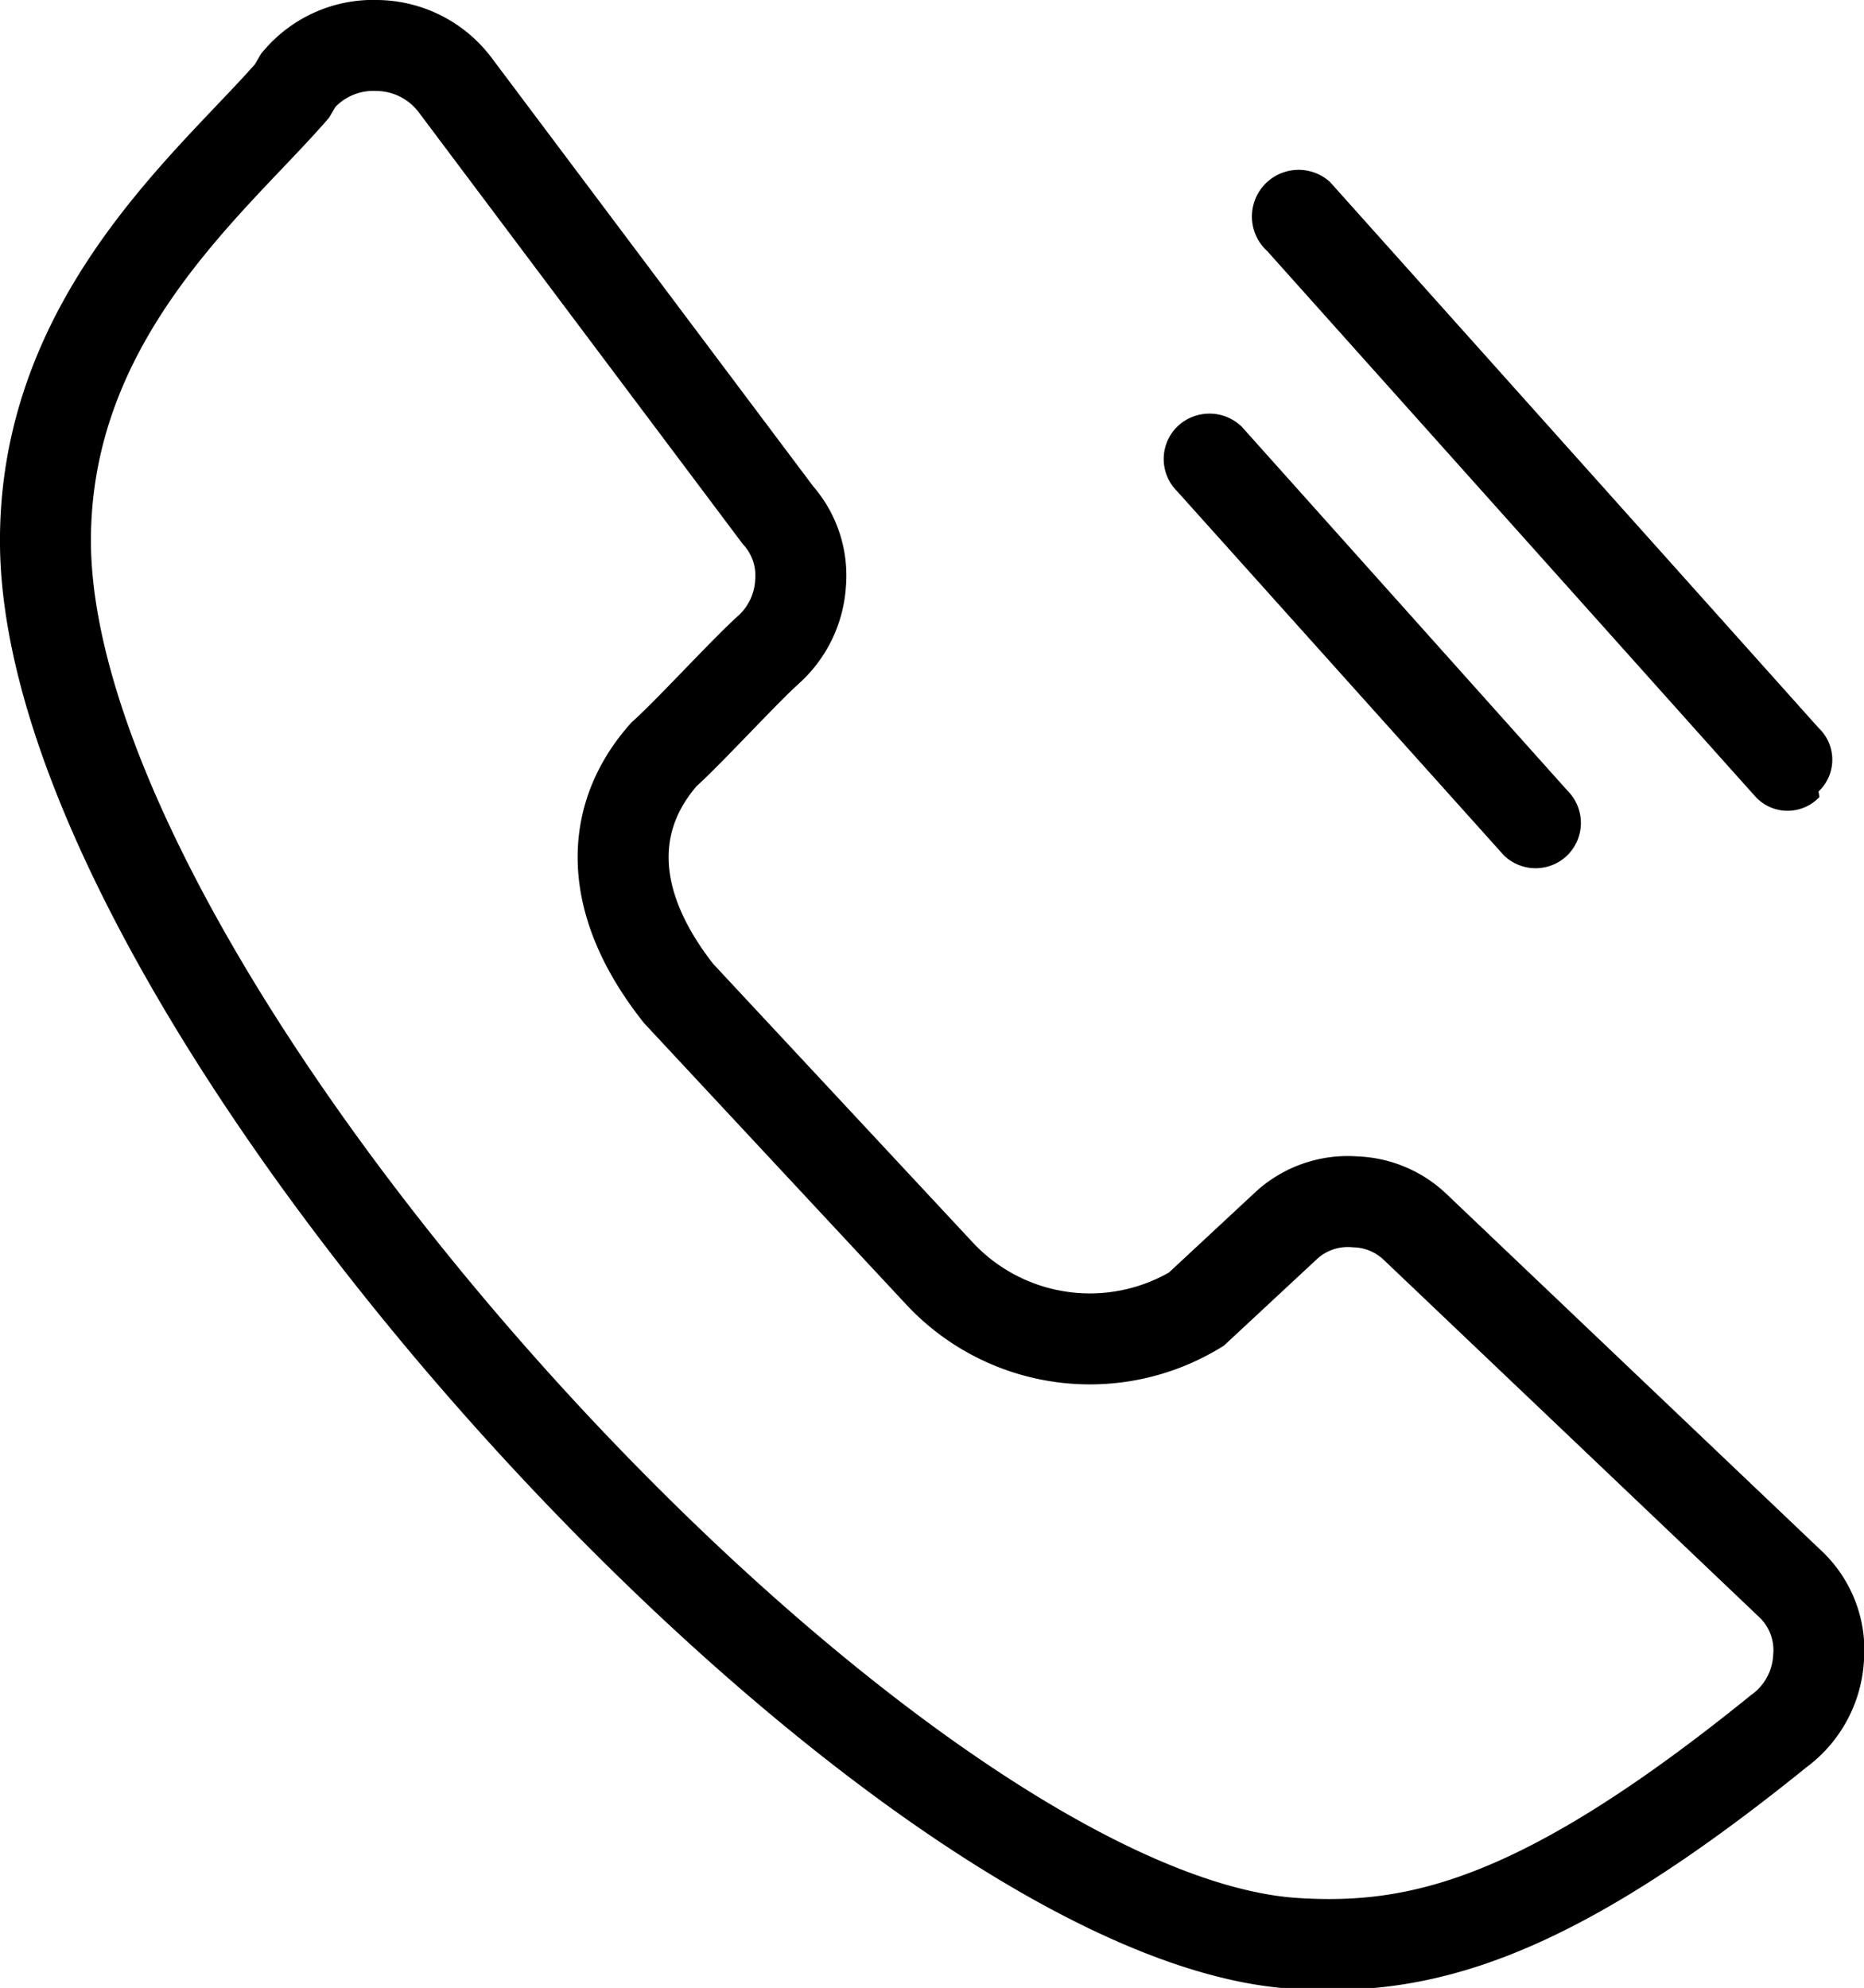 <svg xmlns="http://www.w3.org/2000/svg" xmlns:xlink="http://www.w3.org/1999/xlink" viewBox="0 0 20.49 21.85"><path d="M19.67,17.4l-4.12-3.92a1,1,0,0,0-.65-.27,1,1,0,0,0-.75.25l-1,.93A2.26,2.26,0,0,1,10.33,14L7.46,10.92c-.79-1-.78-1.93-.16-2.63.26-.23.9-.93,1.16-1.16a1.07,1.07,0,0,0,.34-.72,1,1,0,0,0-.25-.75L5,.93A1.09,1.09,0,0,0,4.15.5a1.08,1.08,0,0,0-.87.38L3.21,1C2.34,2,.47,3.5.5,6c.07,5.1,9.26,15.07,13.73,15.36,1.38.09,2.75-.25,5.32-2.33a1.07,1.07,0,0,0,.44-.8A1,1,0,0,0,19.67,17.4Z" fill="none" stroke="currentColor" stroke-miterlimit="10"/><path d="M17.23,9.4h0a.5.5,0,0,1-.7,0l-3.59-4a.5.5,0,0,1,0-.71.51.51,0,0,1,.71,0l3.58,4a.5.5,0,0,1,0,.71" fill="currentColor"/><path d="M20,8.76h0a.48.48,0,0,1-.7,0l-5.37-6A.5.5,0,1,1,14.62,2l5.37,6a.48.48,0,0,1,0,.7" fill="currentColor"/></svg>